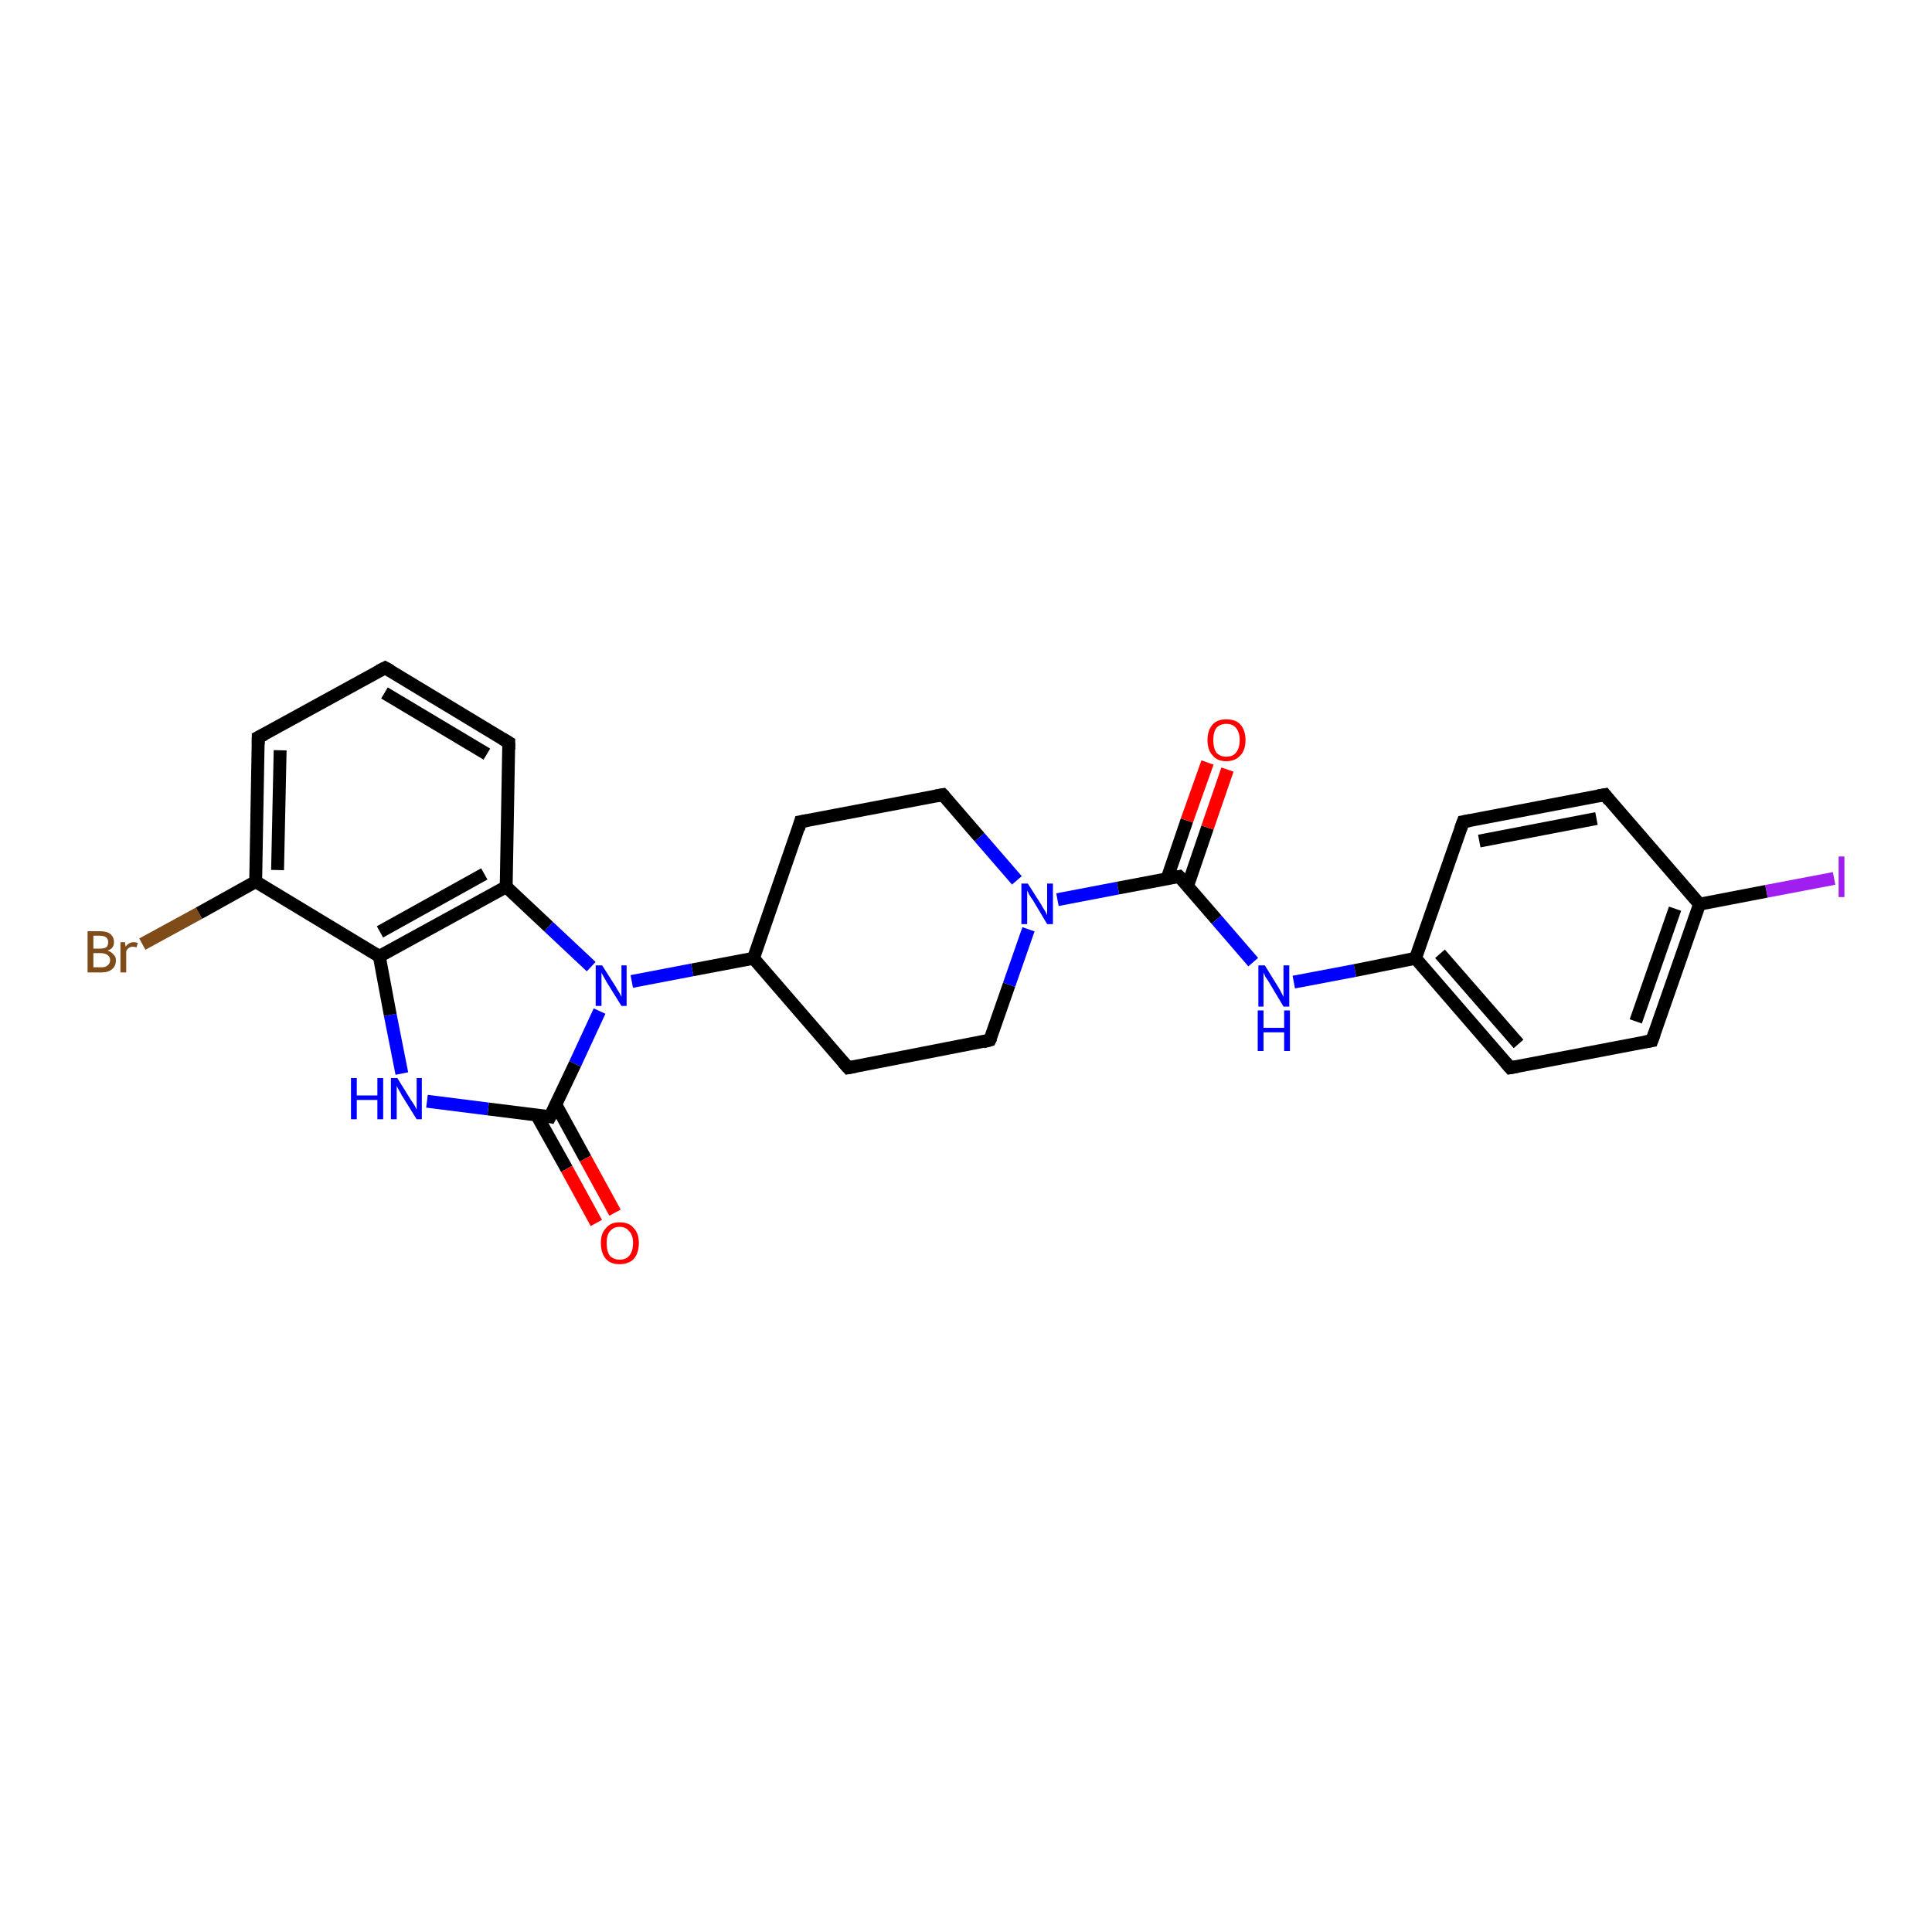 <?xml version='1.0' encoding='iso-8859-1'?>
<svg version='1.1' baseProfile='full'
              xmlns='http://www.w3.org/2000/svg'
                      xmlns:rdkit='http://www.rdkit.org/xml'
                      xmlns:xlink='http://www.w3.org/1999/xlink'
                  xml:space='preserve'
width='300px' height='300px' viewBox='0 0 300 300'>
<!-- END OF HEADER -->
<rect style='opacity:1.0;fill:#FFFFFF;stroke:none' width='300.0' height='300.0' x='0.0' y='0.0'> </rect>
<path class='bond-0 atom-0 atom-1' d='M 22.1,146.6 L 30.9,141.8' style='fill:none;fill-rule:evenodd;stroke:#7F4C19;stroke-width:2.0px;stroke-linecap:butt;stroke-linejoin:miter;stroke-opacity:1' />
<path class='bond-0 atom-0 atom-1' d='M 30.9,141.8 L 39.7,136.9' style='fill:none;fill-rule:evenodd;stroke:#000000;stroke-width:2.0px;stroke-linecap:butt;stroke-linejoin:miter;stroke-opacity:1' />
<path class='bond-1 atom-1 atom-2' d='M 39.7,136.9 L 40.1,114.5' style='fill:none;fill-rule:evenodd;stroke:#000000;stroke-width:2.0px;stroke-linecap:butt;stroke-linejoin:miter;stroke-opacity:1' />
<path class='bond-1 atom-1 atom-2' d='M 43.1,135.1 L 43.5,116.5' style='fill:none;fill-rule:evenodd;stroke:#000000;stroke-width:2.0px;stroke-linecap:butt;stroke-linejoin:miter;stroke-opacity:1' />
<path class='bond-2 atom-2 atom-3' d='M 40.1,114.5 L 59.8,103.7' style='fill:none;fill-rule:evenodd;stroke:#000000;stroke-width:2.0px;stroke-linecap:butt;stroke-linejoin:miter;stroke-opacity:1' />
<path class='bond-3 atom-3 atom-4' d='M 59.8,103.7 L 79.0,115.3' style='fill:none;fill-rule:evenodd;stroke:#000000;stroke-width:2.0px;stroke-linecap:butt;stroke-linejoin:miter;stroke-opacity:1' />
<path class='bond-3 atom-3 atom-4' d='M 59.7,107.6 L 75.6,117.1' style='fill:none;fill-rule:evenodd;stroke:#000000;stroke-width:2.0px;stroke-linecap:butt;stroke-linejoin:miter;stroke-opacity:1' />
<path class='bond-4 atom-4 atom-5' d='M 79.0,115.3 L 78.6,137.7' style='fill:none;fill-rule:evenodd;stroke:#000000;stroke-width:2.0px;stroke-linecap:butt;stroke-linejoin:miter;stroke-opacity:1' />
<path class='bond-5 atom-5 atom-6' d='M 78.6,137.7 L 85.2,143.9' style='fill:none;fill-rule:evenodd;stroke:#000000;stroke-width:2.0px;stroke-linecap:butt;stroke-linejoin:miter;stroke-opacity:1' />
<path class='bond-5 atom-5 atom-6' d='M 85.2,143.9 L 91.8,150.1' style='fill:none;fill-rule:evenodd;stroke:#0000FF;stroke-width:2.0px;stroke-linecap:butt;stroke-linejoin:miter;stroke-opacity:1' />
<path class='bond-6 atom-6 atom-7' d='M 98.1,152.4 L 107.5,150.6' style='fill:none;fill-rule:evenodd;stroke:#0000FF;stroke-width:2.0px;stroke-linecap:butt;stroke-linejoin:miter;stroke-opacity:1' />
<path class='bond-6 atom-6 atom-7' d='M 107.5,150.6 L 117.0,148.8' style='fill:none;fill-rule:evenodd;stroke:#000000;stroke-width:2.0px;stroke-linecap:butt;stroke-linejoin:miter;stroke-opacity:1' />
<path class='bond-7 atom-7 atom-8' d='M 117.0,148.8 L 131.7,165.8' style='fill:none;fill-rule:evenodd;stroke:#000000;stroke-width:2.0px;stroke-linecap:butt;stroke-linejoin:miter;stroke-opacity:1' />
<path class='bond-8 atom-8 atom-9' d='M 131.7,165.8 L 153.7,161.5' style='fill:none;fill-rule:evenodd;stroke:#000000;stroke-width:2.0px;stroke-linecap:butt;stroke-linejoin:miter;stroke-opacity:1' />
<path class='bond-9 atom-9 atom-10' d='M 153.7,161.5 L 156.7,152.9' style='fill:none;fill-rule:evenodd;stroke:#000000;stroke-width:2.0px;stroke-linecap:butt;stroke-linejoin:miter;stroke-opacity:1' />
<path class='bond-9 atom-9 atom-10' d='M 156.7,152.9 L 159.7,144.3' style='fill:none;fill-rule:evenodd;stroke:#0000FF;stroke-width:2.0px;stroke-linecap:butt;stroke-linejoin:miter;stroke-opacity:1' />
<path class='bond-10 atom-10 atom-11' d='M 157.9,136.7 L 152.1,130.0' style='fill:none;fill-rule:evenodd;stroke:#0000FF;stroke-width:2.0px;stroke-linecap:butt;stroke-linejoin:miter;stroke-opacity:1' />
<path class='bond-10 atom-10 atom-11' d='M 152.1,130.0 L 146.4,123.4' style='fill:none;fill-rule:evenodd;stroke:#000000;stroke-width:2.0px;stroke-linecap:butt;stroke-linejoin:miter;stroke-opacity:1' />
<path class='bond-11 atom-11 atom-12' d='M 146.4,123.4 L 124.3,127.6' style='fill:none;fill-rule:evenodd;stroke:#000000;stroke-width:2.0px;stroke-linecap:butt;stroke-linejoin:miter;stroke-opacity:1' />
<path class='bond-12 atom-10 atom-13' d='M 164.2,139.7 L 173.6,137.9' style='fill:none;fill-rule:evenodd;stroke:#0000FF;stroke-width:2.0px;stroke-linecap:butt;stroke-linejoin:miter;stroke-opacity:1' />
<path class='bond-12 atom-10 atom-13' d='M 173.6,137.9 L 183.1,136.1' style='fill:none;fill-rule:evenodd;stroke:#000000;stroke-width:2.0px;stroke-linecap:butt;stroke-linejoin:miter;stroke-opacity:1' />
<path class='bond-13 atom-13 atom-14' d='M 184.4,137.6 L 187.5,128.5' style='fill:none;fill-rule:evenodd;stroke:#000000;stroke-width:2.0px;stroke-linecap:butt;stroke-linejoin:miter;stroke-opacity:1' />
<path class='bond-13 atom-13 atom-14' d='M 187.5,128.5 L 190.6,119.5' style='fill:none;fill-rule:evenodd;stroke:#FF0000;stroke-width:2.0px;stroke-linecap:butt;stroke-linejoin:miter;stroke-opacity:1' />
<path class='bond-13 atom-13 atom-14' d='M 181.2,136.5 L 184.3,127.4' style='fill:none;fill-rule:evenodd;stroke:#000000;stroke-width:2.0px;stroke-linecap:butt;stroke-linejoin:miter;stroke-opacity:1' />
<path class='bond-13 atom-13 atom-14' d='M 184.3,127.4 L 187.5,118.4' style='fill:none;fill-rule:evenodd;stroke:#FF0000;stroke-width:2.0px;stroke-linecap:butt;stroke-linejoin:miter;stroke-opacity:1' />
<path class='bond-14 atom-13 atom-15' d='M 183.1,136.1 L 188.9,142.8' style='fill:none;fill-rule:evenodd;stroke:#000000;stroke-width:2.0px;stroke-linecap:butt;stroke-linejoin:miter;stroke-opacity:1' />
<path class='bond-14 atom-13 atom-15' d='M 188.9,142.8 L 194.6,149.4' style='fill:none;fill-rule:evenodd;stroke:#0000FF;stroke-width:2.0px;stroke-linecap:butt;stroke-linejoin:miter;stroke-opacity:1' />
<path class='bond-15 atom-15 atom-16' d='M 200.9,152.5 L 210.4,150.7' style='fill:none;fill-rule:evenodd;stroke:#0000FF;stroke-width:2.0px;stroke-linecap:butt;stroke-linejoin:miter;stroke-opacity:1' />
<path class='bond-15 atom-15 atom-16' d='M 210.4,150.7 L 219.8,148.8' style='fill:none;fill-rule:evenodd;stroke:#000000;stroke-width:2.0px;stroke-linecap:butt;stroke-linejoin:miter;stroke-opacity:1' />
<path class='bond-16 atom-16 atom-17' d='M 219.8,148.8 L 234.5,165.8' style='fill:none;fill-rule:evenodd;stroke:#000000;stroke-width:2.0px;stroke-linecap:butt;stroke-linejoin:miter;stroke-opacity:1' />
<path class='bond-16 atom-16 atom-17' d='M 223.6,148.1 L 235.8,162.1' style='fill:none;fill-rule:evenodd;stroke:#000000;stroke-width:2.0px;stroke-linecap:butt;stroke-linejoin:miter;stroke-opacity:1' />
<path class='bond-17 atom-17 atom-18' d='M 234.5,165.8 L 256.5,161.6' style='fill:none;fill-rule:evenodd;stroke:#000000;stroke-width:2.0px;stroke-linecap:butt;stroke-linejoin:miter;stroke-opacity:1' />
<path class='bond-18 atom-18 atom-19' d='M 256.5,161.6 L 263.9,140.4' style='fill:none;fill-rule:evenodd;stroke:#000000;stroke-width:2.0px;stroke-linecap:butt;stroke-linejoin:miter;stroke-opacity:1' />
<path class='bond-18 atom-18 atom-19' d='M 254.0,158.6 L 260.1,141.1' style='fill:none;fill-rule:evenodd;stroke:#000000;stroke-width:2.0px;stroke-linecap:butt;stroke-linejoin:miter;stroke-opacity:1' />
<path class='bond-19 atom-19 atom-20' d='M 263.9,140.4 L 274.3,138.4' style='fill:none;fill-rule:evenodd;stroke:#000000;stroke-width:2.0px;stroke-linecap:butt;stroke-linejoin:miter;stroke-opacity:1' />
<path class='bond-19 atom-19 atom-20' d='M 274.3,138.4 L 284.8,136.4' style='fill:none;fill-rule:evenodd;stroke:#A01EEF;stroke-width:2.0px;stroke-linecap:butt;stroke-linejoin:miter;stroke-opacity:1' />
<path class='bond-20 atom-19 atom-21' d='M 263.9,140.4 L 249.2,123.4' style='fill:none;fill-rule:evenodd;stroke:#000000;stroke-width:2.0px;stroke-linecap:butt;stroke-linejoin:miter;stroke-opacity:1' />
<path class='bond-21 atom-21 atom-22' d='M 249.2,123.4 L 227.2,127.6' style='fill:none;fill-rule:evenodd;stroke:#000000;stroke-width:2.0px;stroke-linecap:butt;stroke-linejoin:miter;stroke-opacity:1' />
<path class='bond-21 atom-21 atom-22' d='M 247.9,127.1 L 229.7,130.6' style='fill:none;fill-rule:evenodd;stroke:#000000;stroke-width:2.0px;stroke-linecap:butt;stroke-linejoin:miter;stroke-opacity:1' />
<path class='bond-22 atom-6 atom-23' d='M 93.1,157.0 L 89.3,165.2' style='fill:none;fill-rule:evenodd;stroke:#0000FF;stroke-width:2.0px;stroke-linecap:butt;stroke-linejoin:miter;stroke-opacity:1' />
<path class='bond-22 atom-6 atom-23' d='M 89.3,165.2 L 85.4,173.4' style='fill:none;fill-rule:evenodd;stroke:#000000;stroke-width:2.0px;stroke-linecap:butt;stroke-linejoin:miter;stroke-opacity:1' />
<path class='bond-23 atom-23 atom-24' d='M 83.3,173.1 L 88.0,181.5' style='fill:none;fill-rule:evenodd;stroke:#000000;stroke-width:2.0px;stroke-linecap:butt;stroke-linejoin:miter;stroke-opacity:1' />
<path class='bond-23 atom-23 atom-24' d='M 88.0,181.5 L 92.6,189.9' style='fill:none;fill-rule:evenodd;stroke:#FF0000;stroke-width:2.0px;stroke-linecap:butt;stroke-linejoin:miter;stroke-opacity:1' />
<path class='bond-23 atom-23 atom-24' d='M 86.3,171.5 L 90.9,179.9' style='fill:none;fill-rule:evenodd;stroke:#000000;stroke-width:2.0px;stroke-linecap:butt;stroke-linejoin:miter;stroke-opacity:1' />
<path class='bond-23 atom-23 atom-24' d='M 90.9,179.9 L 95.5,188.3' style='fill:none;fill-rule:evenodd;stroke:#FF0000;stroke-width:2.0px;stroke-linecap:butt;stroke-linejoin:miter;stroke-opacity:1' />
<path class='bond-24 atom-23 atom-25' d='M 85.4,173.4 L 75.8,172.2' style='fill:none;fill-rule:evenodd;stroke:#000000;stroke-width:2.0px;stroke-linecap:butt;stroke-linejoin:miter;stroke-opacity:1' />
<path class='bond-24 atom-23 atom-25' d='M 75.8,172.2 L 66.3,171.0' style='fill:none;fill-rule:evenodd;stroke:#0000FF;stroke-width:2.0px;stroke-linecap:butt;stroke-linejoin:miter;stroke-opacity:1' />
<path class='bond-25 atom-25 atom-26' d='M 62.4,166.7 L 60.6,157.6' style='fill:none;fill-rule:evenodd;stroke:#0000FF;stroke-width:2.0px;stroke-linecap:butt;stroke-linejoin:miter;stroke-opacity:1' />
<path class='bond-25 atom-25 atom-26' d='M 60.6,157.6 L 58.9,148.5' style='fill:none;fill-rule:evenodd;stroke:#000000;stroke-width:2.0px;stroke-linecap:butt;stroke-linejoin:miter;stroke-opacity:1' />
<path class='bond-26 atom-26 atom-1' d='M 58.9,148.5 L 39.7,136.9' style='fill:none;fill-rule:evenodd;stroke:#000000;stroke-width:2.0px;stroke-linecap:butt;stroke-linejoin:miter;stroke-opacity:1' />
<path class='bond-27 atom-26 atom-5' d='M 58.9,148.5 L 78.6,137.7' style='fill:none;fill-rule:evenodd;stroke:#000000;stroke-width:2.0px;stroke-linecap:butt;stroke-linejoin:miter;stroke-opacity:1' />
<path class='bond-27 atom-26 atom-5' d='M 59.0,144.7 L 75.2,135.7' style='fill:none;fill-rule:evenodd;stroke:#000000;stroke-width:2.0px;stroke-linecap:butt;stroke-linejoin:miter;stroke-opacity:1' />
<path class='bond-28 atom-12 atom-7' d='M 124.3,127.6 L 117.0,148.8' style='fill:none;fill-rule:evenodd;stroke:#000000;stroke-width:2.0px;stroke-linecap:butt;stroke-linejoin:miter;stroke-opacity:1' />
<path class='bond-29 atom-22 atom-16' d='M 227.2,127.6 L 219.8,148.8' style='fill:none;fill-rule:evenodd;stroke:#000000;stroke-width:2.0px;stroke-linecap:butt;stroke-linejoin:miter;stroke-opacity:1' />
<path d='M 40.1,115.6 L 40.1,114.5 L 41.1,114.0' style='fill:none;stroke:#000000;stroke-width:2.0px;stroke-linecap:butt;stroke-linejoin:miter;stroke-opacity:1;' />
<path d='M 58.8,104.2 L 59.8,103.7 L 60.7,104.2' style='fill:none;stroke:#000000;stroke-width:2.0px;stroke-linecap:butt;stroke-linejoin:miter;stroke-opacity:1;' />
<path d='M 78.0,114.7 L 79.0,115.3 L 79.0,116.4' style='fill:none;stroke:#000000;stroke-width:2.0px;stroke-linecap:butt;stroke-linejoin:miter;stroke-opacity:1;' />
<path d='M 130.9,164.9 L 131.7,165.8 L 132.8,165.6' style='fill:none;stroke:#000000;stroke-width:2.0px;stroke-linecap:butt;stroke-linejoin:miter;stroke-opacity:1;' />
<path d='M 152.6,161.8 L 153.7,161.5 L 153.9,161.1' style='fill:none;stroke:#000000;stroke-width:2.0px;stroke-linecap:butt;stroke-linejoin:miter;stroke-opacity:1;' />
<path d='M 146.7,123.7 L 146.4,123.4 L 145.3,123.6' style='fill:none;stroke:#000000;stroke-width:2.0px;stroke-linecap:butt;stroke-linejoin:miter;stroke-opacity:1;' />
<path d='M 125.4,127.4 L 124.3,127.6 L 124.0,128.7' style='fill:none;stroke:#000000;stroke-width:2.0px;stroke-linecap:butt;stroke-linejoin:miter;stroke-opacity:1;' />
<path d='M 182.6,136.2 L 183.1,136.1 L 183.4,136.4' style='fill:none;stroke:#000000;stroke-width:2.0px;stroke-linecap:butt;stroke-linejoin:miter;stroke-opacity:1;' />
<path d='M 233.8,165.0 L 234.5,165.8 L 235.6,165.6' style='fill:none;stroke:#000000;stroke-width:2.0px;stroke-linecap:butt;stroke-linejoin:miter;stroke-opacity:1;' />
<path d='M 255.4,161.8 L 256.5,161.6 L 256.9,160.5' style='fill:none;stroke:#000000;stroke-width:2.0px;stroke-linecap:butt;stroke-linejoin:miter;stroke-opacity:1;' />
<path d='M 249.9,124.3 L 249.2,123.4 L 248.1,123.6' style='fill:none;stroke:#000000;stroke-width:2.0px;stroke-linecap:butt;stroke-linejoin:miter;stroke-opacity:1;' />
<path d='M 228.3,127.4 L 227.2,127.6 L 226.8,128.7' style='fill:none;stroke:#000000;stroke-width:2.0px;stroke-linecap:butt;stroke-linejoin:miter;stroke-opacity:1;' />
<path d='M 85.6,173.0 L 85.4,173.4 L 84.9,173.3' style='fill:none;stroke:#000000;stroke-width:2.0px;stroke-linecap:butt;stroke-linejoin:miter;stroke-opacity:1;' />
<path class='atom-0' d='M 16.7 147.6
Q 17.3 147.8, 17.6 148.2
Q 18.0 148.5, 18.0 149.1
Q 18.0 150.0, 17.4 150.5
Q 16.8 151.0, 15.8 151.0
L 13.6 151.0
L 13.6 144.6
L 15.5 144.6
Q 16.6 144.6, 17.1 145.0
Q 17.7 145.5, 17.7 146.3
Q 17.7 147.3, 16.7 147.6
M 14.5 145.3
L 14.5 147.3
L 15.5 147.3
Q 16.1 147.3, 16.5 147.1
Q 16.8 146.8, 16.8 146.3
Q 16.8 145.3, 15.5 145.3
L 14.5 145.3
M 15.8 150.2
Q 16.4 150.2, 16.7 149.9
Q 17.1 149.6, 17.1 149.1
Q 17.1 148.6, 16.7 148.3
Q 16.3 148.0, 15.6 148.0
L 14.5 148.0
L 14.5 150.2
L 15.8 150.2
' fill='#7F4C19'/>
<path class='atom-0' d='M 19.4 146.3
L 19.5 147.0
Q 20.0 146.3, 20.8 146.3
Q 21.0 146.3, 21.4 146.4
L 21.2 147.1
Q 20.8 147.0, 20.6 147.0
Q 20.3 147.0, 20.0 147.2
Q 19.8 147.3, 19.6 147.7
L 19.6 151.0
L 18.7 151.0
L 18.7 146.3
L 19.4 146.3
' fill='#7F4C19'/>
<path class='atom-6' d='M 93.5 149.9
L 95.6 153.2
Q 95.8 153.6, 96.2 154.2
Q 96.5 154.8, 96.5 154.8
L 96.5 149.9
L 97.3 149.9
L 97.3 156.2
L 96.5 156.2
L 94.2 152.5
Q 94.0 152.1, 93.7 151.6
Q 93.4 151.1, 93.4 151.0
L 93.4 156.2
L 92.5 156.2
L 92.5 149.9
L 93.5 149.9
' fill='#0000FF'/>
<path class='atom-10' d='M 159.6 137.2
L 161.7 140.5
Q 161.9 140.9, 162.3 141.5
Q 162.6 142.1, 162.6 142.1
L 162.6 137.2
L 163.5 137.2
L 163.5 143.5
L 162.6 143.5
L 160.4 139.8
Q 160.1 139.4, 159.8 138.9
Q 159.6 138.4, 159.5 138.3
L 159.5 143.5
L 158.6 143.5
L 158.6 137.2
L 159.6 137.2
' fill='#0000FF'/>
<path class='atom-14' d='M 187.5 114.9
Q 187.5 113.4, 188.3 112.5
Q 189.0 111.7, 190.4 111.7
Q 191.9 111.7, 192.6 112.5
Q 193.4 113.4, 193.4 114.9
Q 193.4 116.5, 192.6 117.3
Q 191.8 118.2, 190.4 118.2
Q 189.0 118.2, 188.3 117.3
Q 187.5 116.5, 187.5 114.9
M 190.4 117.5
Q 191.4 117.5, 191.9 116.9
Q 192.5 116.2, 192.5 114.9
Q 192.5 113.7, 191.9 113.0
Q 191.4 112.4, 190.4 112.4
Q 189.5 112.4, 188.9 113.0
Q 188.4 113.7, 188.4 114.9
Q 188.4 116.2, 188.9 116.9
Q 189.5 117.5, 190.4 117.5
' fill='#FF0000'/>
<path class='atom-15' d='M 196.4 149.9
L 198.5 153.3
Q 198.7 153.6, 199.0 154.2
Q 199.3 154.8, 199.3 154.8
L 199.3 149.9
L 200.2 149.9
L 200.2 156.3
L 199.3 156.3
L 197.1 152.6
Q 196.8 152.1, 196.5 151.7
Q 196.3 151.2, 196.2 151.0
L 196.2 156.3
L 195.4 156.3
L 195.4 149.9
L 196.4 149.9
' fill='#0000FF'/>
<path class='atom-15' d='M 195.3 156.9
L 196.2 156.9
L 196.2 159.6
L 199.4 159.6
L 199.4 156.9
L 200.3 156.9
L 200.3 163.2
L 199.4 163.2
L 199.4 160.3
L 196.2 160.3
L 196.2 163.2
L 195.3 163.2
L 195.3 156.9
' fill='#0000FF'/>
<path class='atom-20' d='M 285.5 133.0
L 286.4 133.0
L 286.4 139.3
L 285.5 139.3
L 285.5 133.0
' fill='#A01EEF'/>
<path class='atom-24' d='M 93.3 193.0
Q 93.3 191.5, 94.1 190.7
Q 94.8 189.8, 96.2 189.8
Q 97.7 189.8, 98.4 190.7
Q 99.2 191.5, 99.2 193.0
Q 99.2 194.6, 98.4 195.5
Q 97.6 196.3, 96.2 196.3
Q 94.8 196.3, 94.1 195.5
Q 93.3 194.6, 93.3 193.0
M 96.2 195.6
Q 97.2 195.6, 97.7 195.0
Q 98.3 194.3, 98.3 193.0
Q 98.3 191.8, 97.7 191.2
Q 97.2 190.5, 96.2 190.5
Q 95.3 190.5, 94.7 191.2
Q 94.2 191.8, 94.2 193.0
Q 94.2 194.3, 94.7 195.0
Q 95.3 195.6, 96.2 195.6
' fill='#FF0000'/>
<path class='atom-25' d='M 54.5 167.4
L 55.4 167.4
L 55.4 170.1
L 58.6 170.1
L 58.6 167.4
L 59.5 167.4
L 59.5 173.8
L 58.6 173.8
L 58.6 170.8
L 55.4 170.8
L 55.4 173.8
L 54.5 173.8
L 54.5 167.4
' fill='#0000FF'/>
<path class='atom-25' d='M 61.7 167.4
L 63.8 170.8
Q 64.0 171.1, 64.4 171.7
Q 64.7 172.3, 64.7 172.3
L 64.7 167.4
L 65.5 167.4
L 65.5 173.8
L 64.7 173.8
L 62.4 170.1
Q 62.2 169.7, 61.9 169.2
Q 61.6 168.7, 61.6 168.5
L 61.6 173.8
L 60.7 173.8
L 60.7 167.4
L 61.7 167.4
' fill='#0000FF'/>
</svg>
